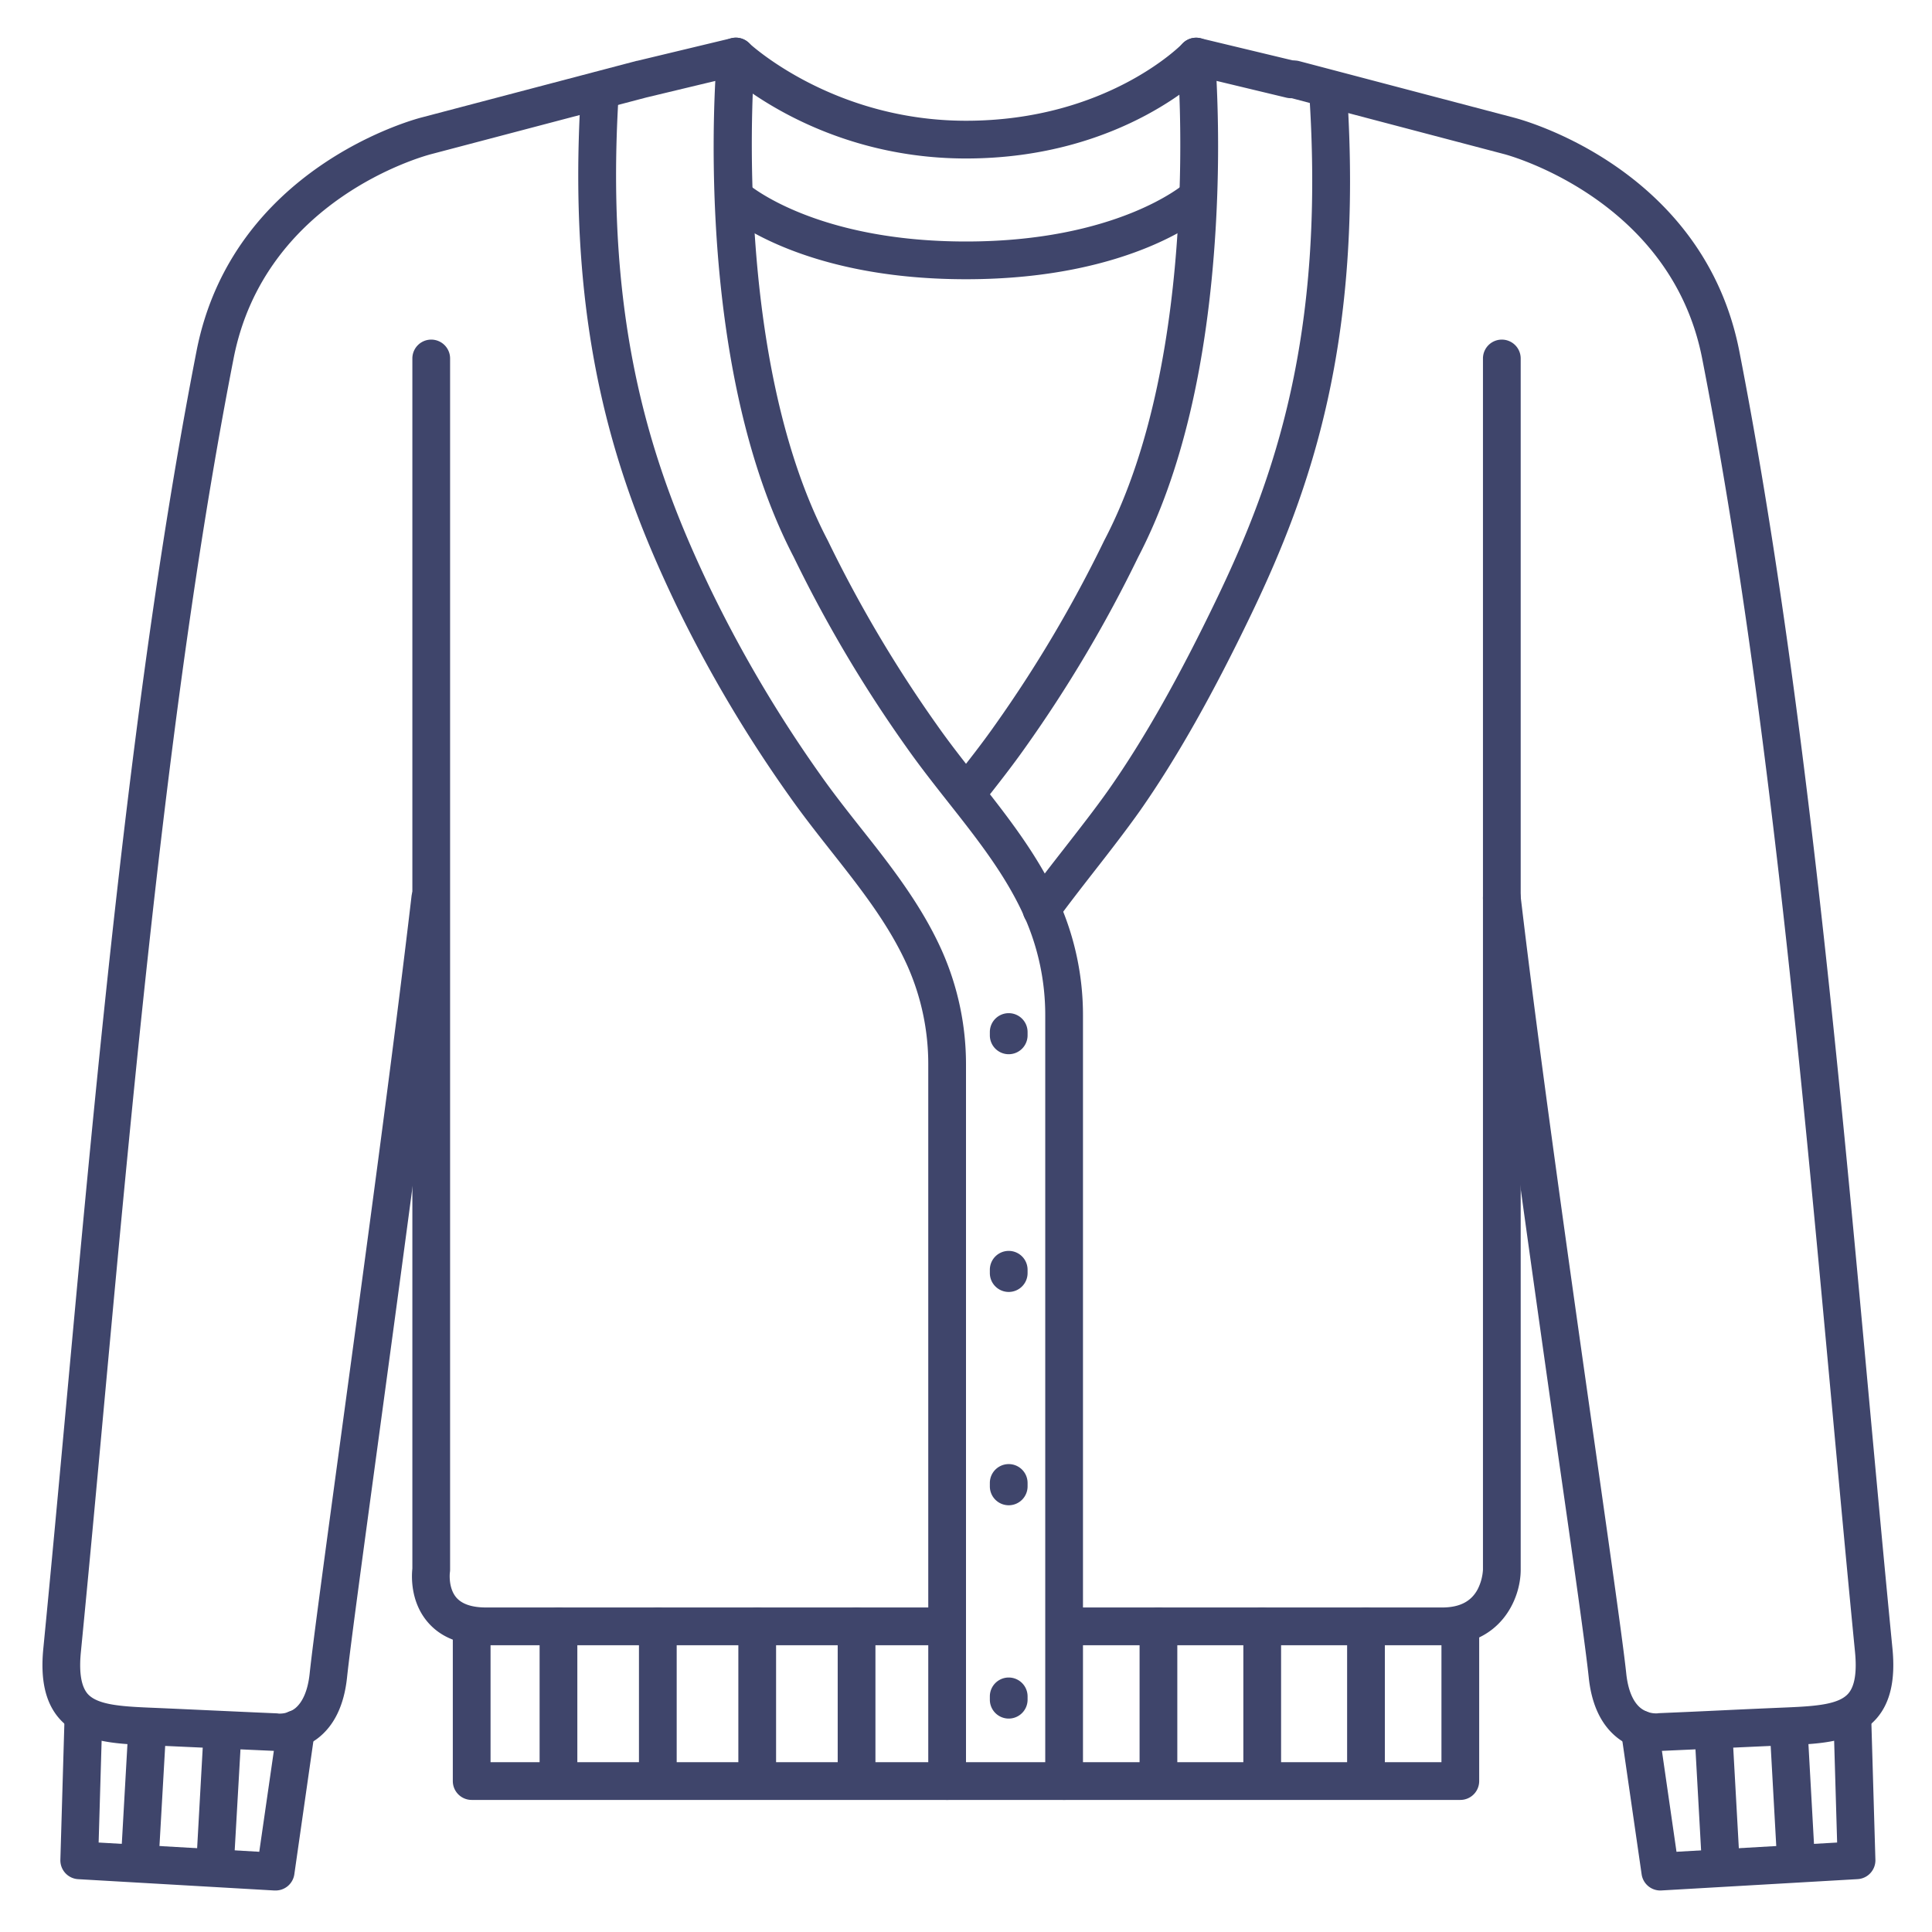 <?xml version="1.0" ?><svg viewBox="0 0 512 512" xmlns="http://www.w3.org/2000/svg"><defs><style>.cls-1{fill:#3f456b;}</style></defs><title/><g id="Lines"><path class="cls-1" d="M251,436H128.84c-6.78,0-12-2.05-15.47-6.1-4.66-5.42-4.3-12.29-4.09-14.21V95a5,5,0,1,1,10,0V416a4.52,4.52,0,0,1-.06.74h0s-.5,4.1,1.76,6.68c1.51,1.71,4.15,2.58,7.86,2.58H251a5,5,0,0,1,0,10Z"/><path class="cls-1" d="M382.17,436H282.44a5,5,0,0,1,0-10h99.73c4.63,0,7.71-1.58,9.43-4.83A13.19,13.19,0,0,0,393,416V95a5,5,0,0,1,10,0V416C403,424,397.45,436,382.17,436Z"/><path class="cls-1" d="M282,477a5,5,0,0,1-5-5V269a64,64,0,0,0-5.44-25.85c-4.91-11.06-12.39-20.55-20.31-30.59-3.72-4.72-7.56-9.6-11.09-14.62a353.62,353.62,0,0,1-29.81-50.31c-22.8-43.75-21.85-105.57-20.79-126.18l-18.34,4.4-56.95,15c-1.82.47-44.1,11.87-52.36,54.12-16.72,85.42-26,187.17-34.29,276.94-2.11,23-4.1,44.64-6.19,65.94-.52,5.32.08,9,1.77,11,2.51,2.88,8.52,3.35,16.11,3.68,6,.25,11.48.51,17,.76s11,.51,16.93.76a3.55,3.55,0,0,1,.56.06h0a6.58,6.58,0,0,0,4.44-1.41c2-1.63,3.36-4.8,3.82-9.17.82-7.81,4.12-32.09,8.29-62.83,6.23-45.86,14-102.94,18.71-143.23a5,5,0,0,1,9.94,1.16C114.22,279,106.46,336.09,100.23,382c-4.16,30.66-7.45,54.88-8.26,62.53-.77,7.34-3.38,12.77-7.76,16.14A16.67,16.67,0,0,1,72.59,464l-16.77-.76c-5.48-.25-11-.51-16.93-.76-8.3-.36-17.71-.76-23.23-7.11-3.62-4.17-5-10.22-4.18-18.49,2.08-21.27,4.07-42.94,6.18-65.88C25.92,281,35.28,179,52.09,93c9.5-48.54,57.63-61.36,59.67-61.88l57-15,.1,0,25-6a5,5,0,0,1,6.15,5.3c-.07.78-6.54,78.17,19.27,127.64a1.09,1.09,0,0,1,.08.15,344.2,344.2,0,0,0,29,49c3.36,4.79,7.12,9.56,10.75,14.16,7.95,10.09,16.17,20.52,21.6,32.73A74.18,74.18,0,0,1,287,269V472A5,5,0,0,1,282,477Z"/><path class="cls-1" d="M73,501h-.29l-52-3A5,5,0,0,1,16,492.85l1.09-37.19a5,5,0,0,1,10,.29l-.95,32.34,42.57,2.45,4.8-33.23a5,5,0,0,1,9.9,1.43L78,496.71A5,5,0,0,1,73,501Z"/><path class="cls-1" d="M438.91,464.06a16.6,16.6,0,0,1-10.12-3.4c-4.38-3.37-7-8.8-7.76-16.14s-4-30.37-8.19-59.47c-6.3-44.38-14.95-105.15-19.81-146.47a5,5,0,1,1,9.94-1.16c4.84,41.19,13.47,101.9,19.78,146.22,4.15,29.21,7.43,52.27,8.22,59.84.46,4.37,1.78,7.54,3.82,9.17a6.6,6.6,0,0,0,4.53,1.4,2.5,2.5,0,0,1,.47-.05c6-.25,11.45-.5,16.93-.76s11-.51,17-.76c7.59-.33,13.6-.8,16.1-3.68,1.7-1.95,2.3-5.64,1.78-11-2.09-21.3-4.08-43-6.19-65.94C477.14,282.13,467.81,180.38,451.09,95c-8.29-42.41-51.89-54-52.33-54.12l-57-15a5,5,0,0,1,2.54-9.68l57,15c2,.52,50.14,13.34,59.64,61.88C477.72,179,487.08,281,495.34,371c2.11,22.94,4.1,44.61,6.18,65.88.81,8.27-.56,14.32-4.18,18.49-5.52,6.35-14.93,6.75-23.23,7.11-6,.25-11.45.51-16.93.76l-16.77.76C440.08,464,439.56,464.06,438.91,464.06Z"/><path class="cls-1" d="M440,501a5,5,0,0,1-4.95-4.29l-5.46-37.77a5,5,0,0,1,9.9-1.43l4.8,33.23,42.57-2.45L485.91,456a5,5,0,0,1,10-.29L497,492.85a5,5,0,0,1-4.71,5.14l-52,3Z"/><path class="cls-1" d="M387,477H125a5,5,0,0,1-5-5V431a5,5,0,0,1,10,0v36H382V431a5,5,0,0,1,10,0v41A5,5,0,0,1,387,477Z"/><path class="cls-1" d="M251,477a5,5,0,0,1-5-5V282a64,64,0,0,0-5.44-25.85c-4.92-11.06-12.39-20.55-20.31-30.59-3.72-4.72-7.56-9.6-11.09-14.62a353.65,353.65,0,0,1-29.85-50.38C163.69,128,149.81,88.81,154,23.68a5,5,0,1,1,10,.64c-4.05,62.85,9.3,100.54,24.34,131.91a344.2,344.2,0,0,0,29,49c3.36,4.79,7.12,9.56,10.75,14.16,8,10.09,16.17,20.52,21.6,32.73A74.18,74.18,0,0,1,256,282V472A5,5,0,0,1,251,477Z"/><path class="cls-1" d="M256.5,214.87a5,5,0,0,1-3.93-8.09l.34-.43c3.63-4.6,7.38-9.36,10.74-14.15a344.2,344.2,0,0,0,29-49,1.09,1.09,0,0,1,.08-.15C318.59,93.56,312.09,16.22,312,15.44a5,5,0,0,1,6.15-5.3l25,6a5,5,0,1,1-2.34,9.72l-18.41-4.42a367.11,367.11,0,0,1-.28,39.79c-2.17,35.4-9.06,64.47-20.49,86.4a353.62,353.62,0,0,1-29.81,50.31c-3.52,5-7.36,9.89-11.08,14.6l-.33.43A5,5,0,0,1,256.5,214.87Z"/><path class="cls-1" d="M276,246a5,5,0,0,1-4.05-7.93c3.05-4.21,6.67-8.85,10.17-13.34,4.12-5.29,8.39-10.76,11.79-15.6,9.29-13.25,18.69-29.89,28.76-50.9C337.74,126.8,351.11,88.94,347,25.32a5,5,0,1,1,10-.64c4.25,65.91-9.65,105.22-25.3,137.88-10.31,21.5-20,38.61-29.6,52.31-3.54,5-7.89,10.63-12.09,16-3.44,4.42-7,9-9.95,13.05A5,5,0,0,1,276,246Z"/><path class="cls-1" d="M267.32,342.38a5,5,0,0,1-5-5v-.88a5,5,0,0,1,10,0v.88A5,5,0,0,1,267.32,342.38Z"/><path class="cls-1" d="M267.32,279.38a5,5,0,0,1-5-5v-.88a5,5,0,0,1,10,0v.88A5,5,0,0,1,267.32,279.38Z"/><path class="cls-1" d="M267.32,398.91a5,5,0,0,1-5-5V393a5,5,0,0,1,10,0v.88A5,5,0,0,1,267.32,398.91Z"/><path class="cls-1" d="M267.32,455.44a5,5,0,0,1-5-5v-.88a5,5,0,0,1,10,0v.88A5,5,0,0,1,267.32,455.44Z"/><path class="cls-1" d="M256,42c-39.55,0-63.46-22.43-64.46-23.39a5,5,0,0,1,6.91-7.23C198.76,11.67,220.69,32,256,32c37.43,0,57.19-20.25,57.38-20.45a5,5,0,1,1,7.24,6.9C319.7,19.41,297.66,42,256,42Z"/><path class="cls-1" d="M256,74c-44.43,0-63.68-17.08-64.48-17.8a5,5,0,0,1,6.72-7.41C198.52,49,216,64,256,64s57.59-15.06,57.77-15.22a5,5,0,0,1,6.71,7.42C319.68,56.92,300.43,74,256,74Z"/></g><g id="Outline"><path class="cls-1" d="M200.67,474.44a5,5,0,0,1-5-5V431a5,5,0,0,1,10,0v38.44A5,5,0,0,1,200.67,474.44Z"/><path class="cls-1" d="M227,474.44a5,5,0,0,1-5-5V431a5,5,0,0,1,10,0v38.44A5,5,0,0,1,227,474.44Z"/><path class="cls-1" d="M148,474.44a5,5,0,0,1-5-5V431a5,5,0,0,1,10,0v38.44A5,5,0,0,1,148,474.44Z"/><path class="cls-1" d="M174.33,474.44a5,5,0,0,1-5-5V431a5,5,0,0,1,10,0v38.44A5,5,0,0,1,174.33,474.44Z"/><path class="cls-1" d="M362,474.44a5,5,0,0,1-5-5V431a5,5,0,0,1,10,0v38.44A5,5,0,0,1,362,474.44Z"/><path class="cls-1" d="M334.5,474.44a5,5,0,0,1-5-5V431a5,5,0,0,1,10,0v38.44A5,5,0,0,1,334.5,474.44Z"/><path class="cls-1" d="M307,474.44a5,5,0,0,1-5-5V431a5,5,0,0,1,10,0v38.44A5,5,0,0,1,307,474.44Z"/><path class="cls-1" d="M475.92,497.42a5,5,0,0,1-5-4.72l-1.89-33.95a5,5,0,1,1,10-.56l1.89,33.95a5,5,0,0,1-4.71,5.27Z"/><path class="cls-1" d="M456,498.53a5,5,0,0,1-5-4.72l-1.89-33.95a5,5,0,1,1,10-.56L461,493.25a5,5,0,0,1-4.71,5.27Z"/><path class="cls-1" d="M37.08,497.42h-.29a5,5,0,0,1-4.71-5.27L34,458.19a5,5,0,0,1,10,.56L42.06,492.7A5,5,0,0,1,37.08,497.42Z"/><path class="cls-1" d="M57.05,498.53h-.29a5,5,0,0,1-4.71-5.27l1.89-33.95a5,5,0,1,1,10,.56L62,493.81A5,5,0,0,1,57.05,498.53Z"/></g></svg>